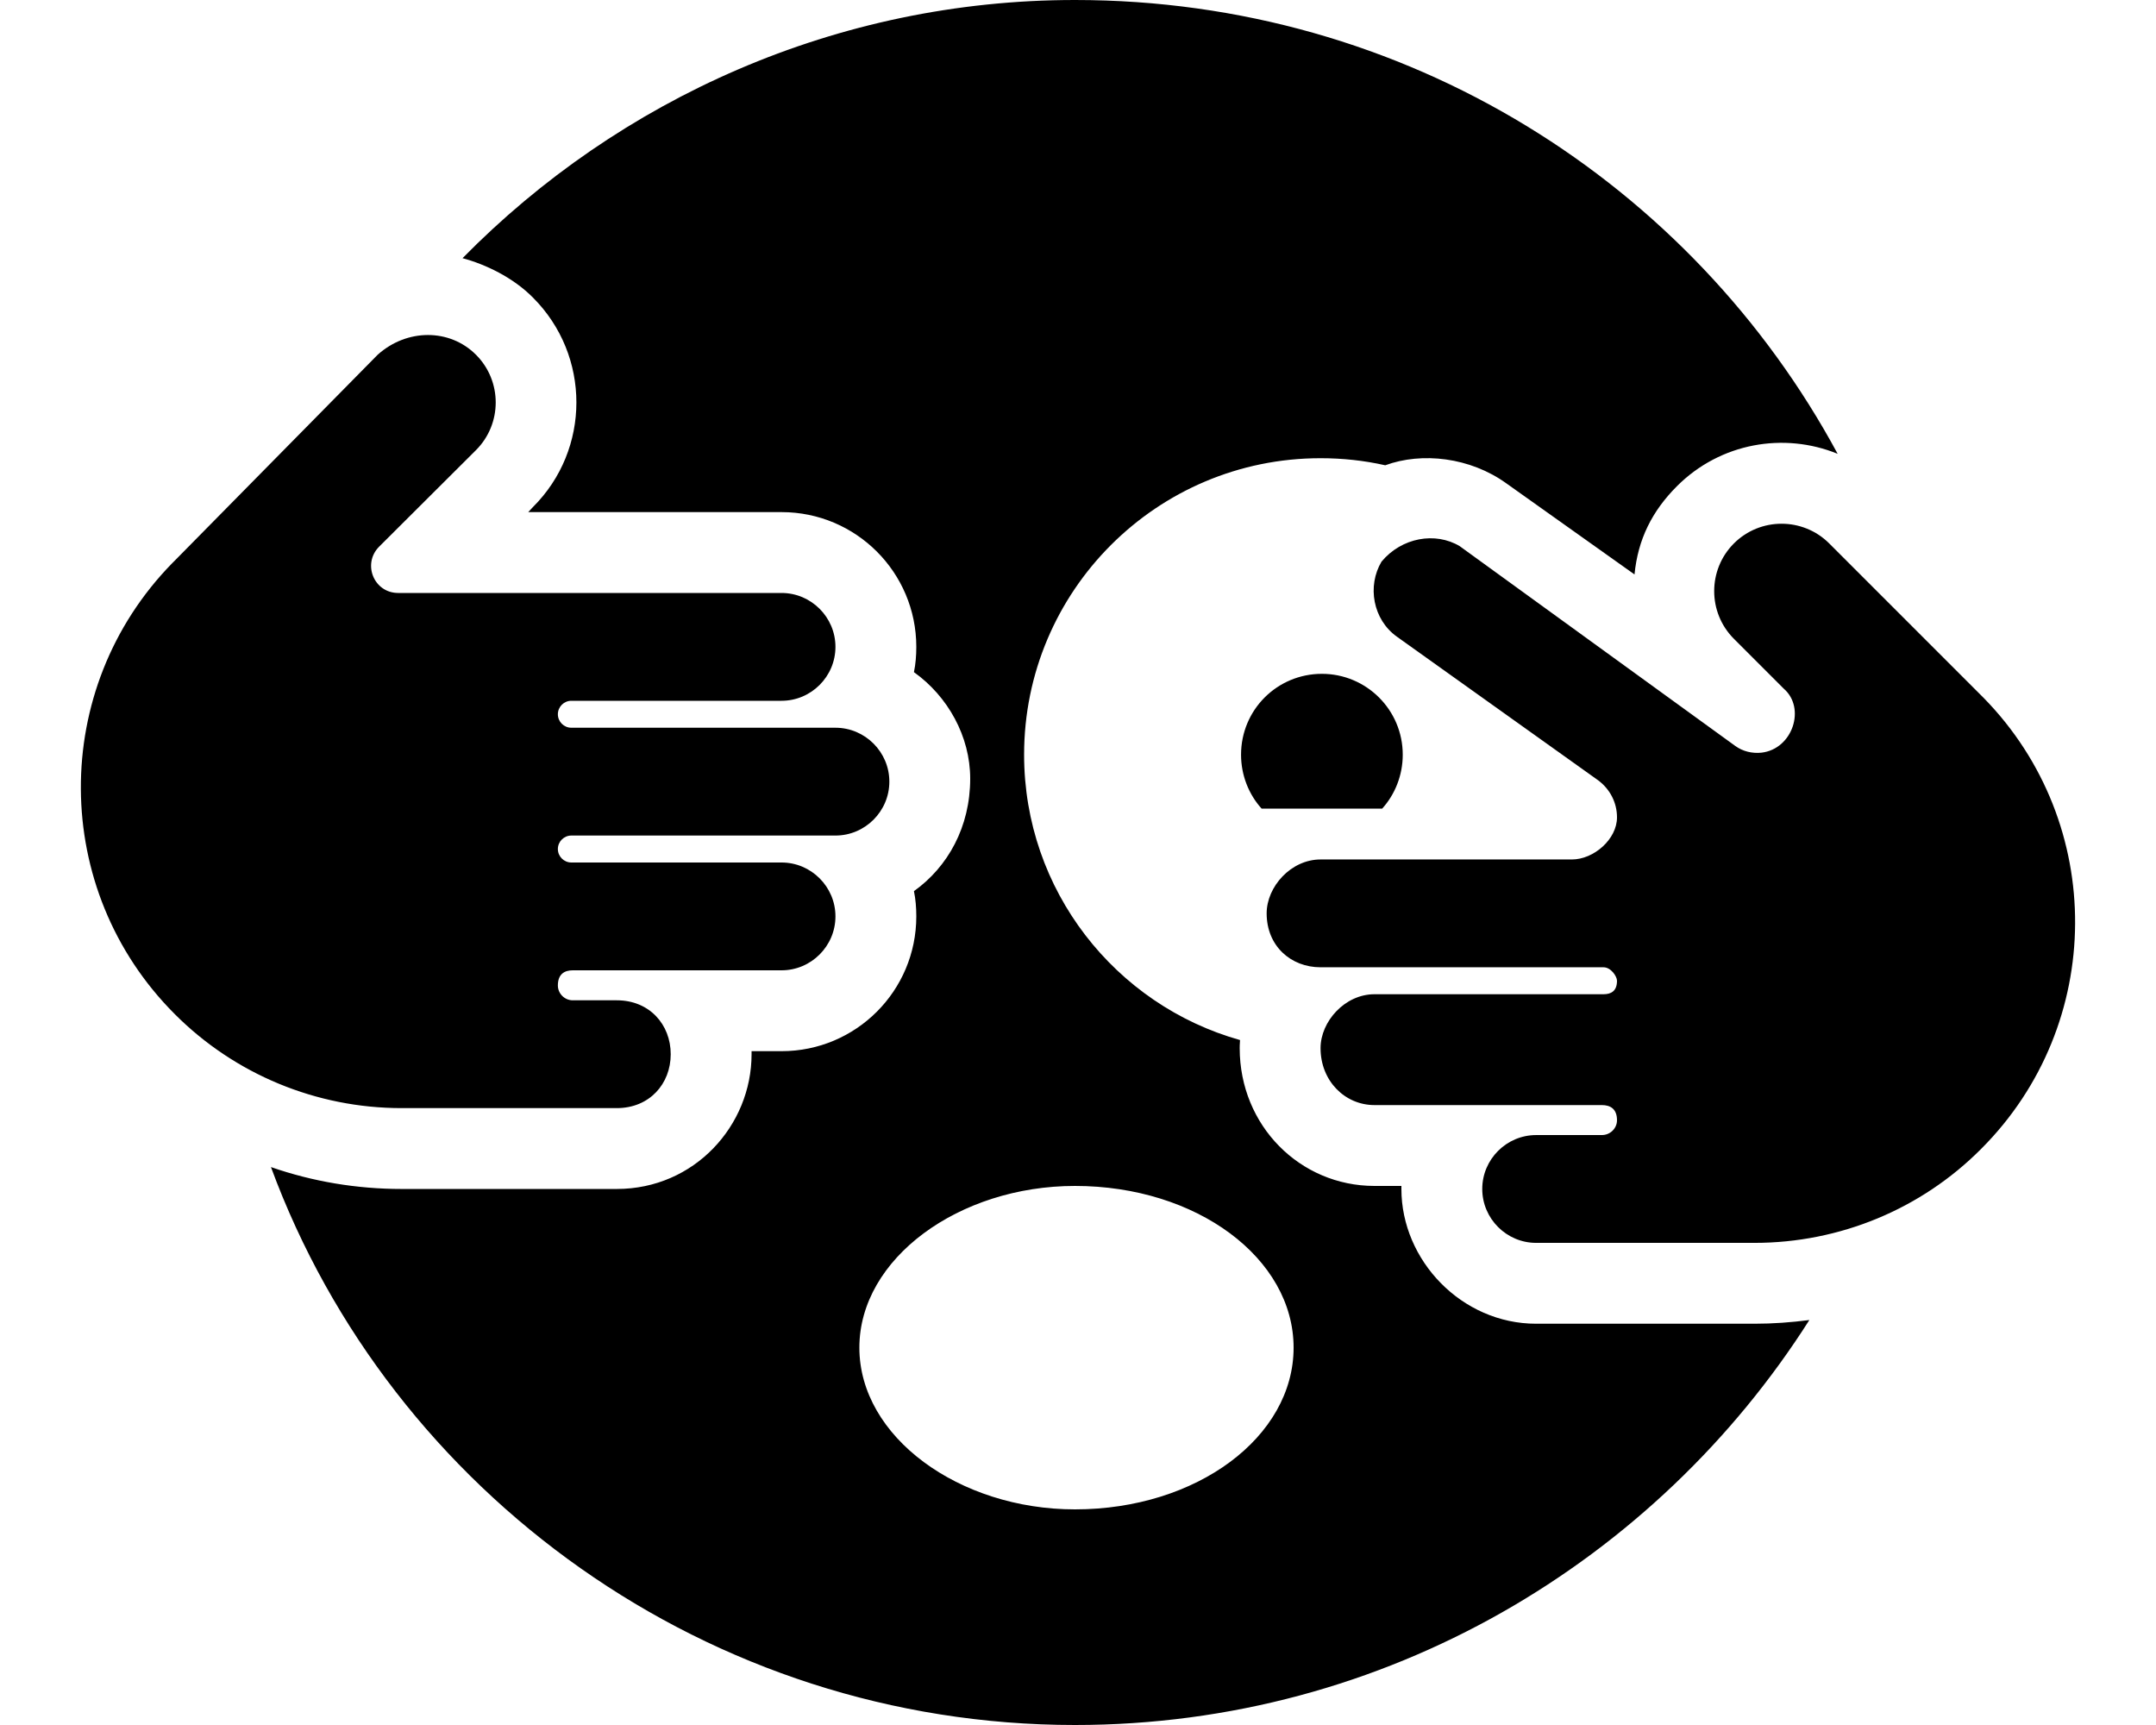 <svg xmlns="http://www.w3.org/2000/svg" viewBox="0 0 640 512"><!--! Font Awesome Pro 6.0.0-beta3 by @fontawesome - https://fontawesome.com License - https://fontawesome.com/license (Commercial License) Copyright 2021 Fonticons, Inc. --><path d="M485.2 170.5L447.2 143.5C436.4 135.7 422.1 134.1 411.2 138.1C405 136.7 398.6 136 392 136C343.4 136 304 175.4 304 224C304 264.3 331.1 298.3 368.1 308.7C368 309.8 368 310.9 368 311.1C368 334.1 385.9 352 408 352H416C416 352.3 416 352.6 416 352.9C416 374.1 433.9 392.9 456 392.9H520.8C526.3 392.9 531.7 392.5 537.1 391.8C491.8 463.1 411.5 512 319.1 512C210.4 512 116.1 443.2 80.43 346.4C92.79 350.7 105.9 352.9 119.2 352.9H183.1C206.1 352.9 223.1 334.1 223.1 312.9C223.1 312.6 223.1 312.3 223.1 312H232C254.1 312 272 294.1 272 272C272 269.4 271.8 266.9 271.3 264.5C281.4 257.3 288 245.4 288 231.1C288 218.6 281.4 206.7 271.3 199.5C271.8 197.1 272 194.6 272 192C272 169.9 254.1 152 232 152H156.8L158.2 150.5C175.4 133.4 175.4 105.5 158.2 88.32C152.3 82.35 144.1 78.45 137.3 76.63C183.8 29.34 248.5 0 319.1 0C417.5 0 502.2 54.49 545.5 134.7C529.6 128.2 510.7 131.4 497.8 144.3C490.4 151.7 486.2 160.1 485.2 170.5V170.5zM319.1 448C355.3 448 384 426.5 384 400C384 373.5 355.3 352 319.1 352C284.7 352 255.1 373.5 255.1 400C255.1 426.5 284.7 448 319.1 448zM374.5 240C370.7 235.8 368.4 230.1 368.4 224C368.4 210.7 379.1 200 392.4 200C405.6 200 416.4 210.7 416.4 224C416.4 230.1 414.1 235.8 410.3 240H374.5zM248 192C248 200.8 240.8 208 232 208H169.6C167.4 208 165.6 209.8 165.6 212C165.6 214.2 167.4 216 169.6 216H248C256.8 216 264 223.2 264 232C264 240.8 256.8 248 248 248H169.6C167.4 248 165.6 249.8 165.6 252C165.6 254.2 167.4 256 169.6 256H232C240.8 256 248 263.2 248 272C248 280.8 240.8 288 232 288H170C167.6 288 165.6 289.1 165.6 292.5C165.6 294.9 167.6 296.9 170 296.9H183.1C192.8 296.9 199.1 304.1 199.1 312.9C199.1 321.7 192.8 328.9 183.1 328.9H119.2C93.95 328.9 69.73 318.9 51.88 301C14.98 264.1 14.71 204.4 51.08 167.2L51.88 166.4L112.1 105.3C120.8 97.48 133.5 97.48 141.3 105.3C149.1 113.1 149.1 125.8 141.3 133.6L112.5 162.3C107.5 167.4 111 176 118.2 176H232C240.8 176 248 183.2 248 192L248 192zM433.3 162.1L515.1 221.4C517.3 223 520.1 223.7 522.9 223.4C532.2 222.3 536.1 210.1 529.5 204.4L514.7 189.6C506.9 181.8 506.9 169.1 514.7 161.3C522.5 153.5 535.2 153.5 543 161.3L588.1 206.4L588.9 207.2C625.3 244.4 625 304.1 588.1 341C570.3 358.9 546.1 368.9 520.8 368.9H456C447.2 368.9 440 361.7 440 352.9C440 344.1 447.2 336.9 456 336.9H475.5C478 336.9 480 334.9 480 332.5C480 329.1 478 328 475.5 328H408C399.2 328 392 320.8 392 311.1C392 303.2 399.2 295.1 408 295.1H476C478.2 295.1 480 294.2 480 291.1C480 289.8 478.2 287.1 476 287.1H392C383.2 287.1 376 280.8 376 271.1C376 263.2 383.2 255.1 392 255.1H466.6C473.1 255.1 480 249.1 480 242.6C480 238.2 477.9 234.2 474.4 231.6L414.7 189C407.5 183.9 405.8 173.9 410.1 166.7C416.1 159.5 426.1 157.8 433.3 162.1H433.3z"/></svg>
